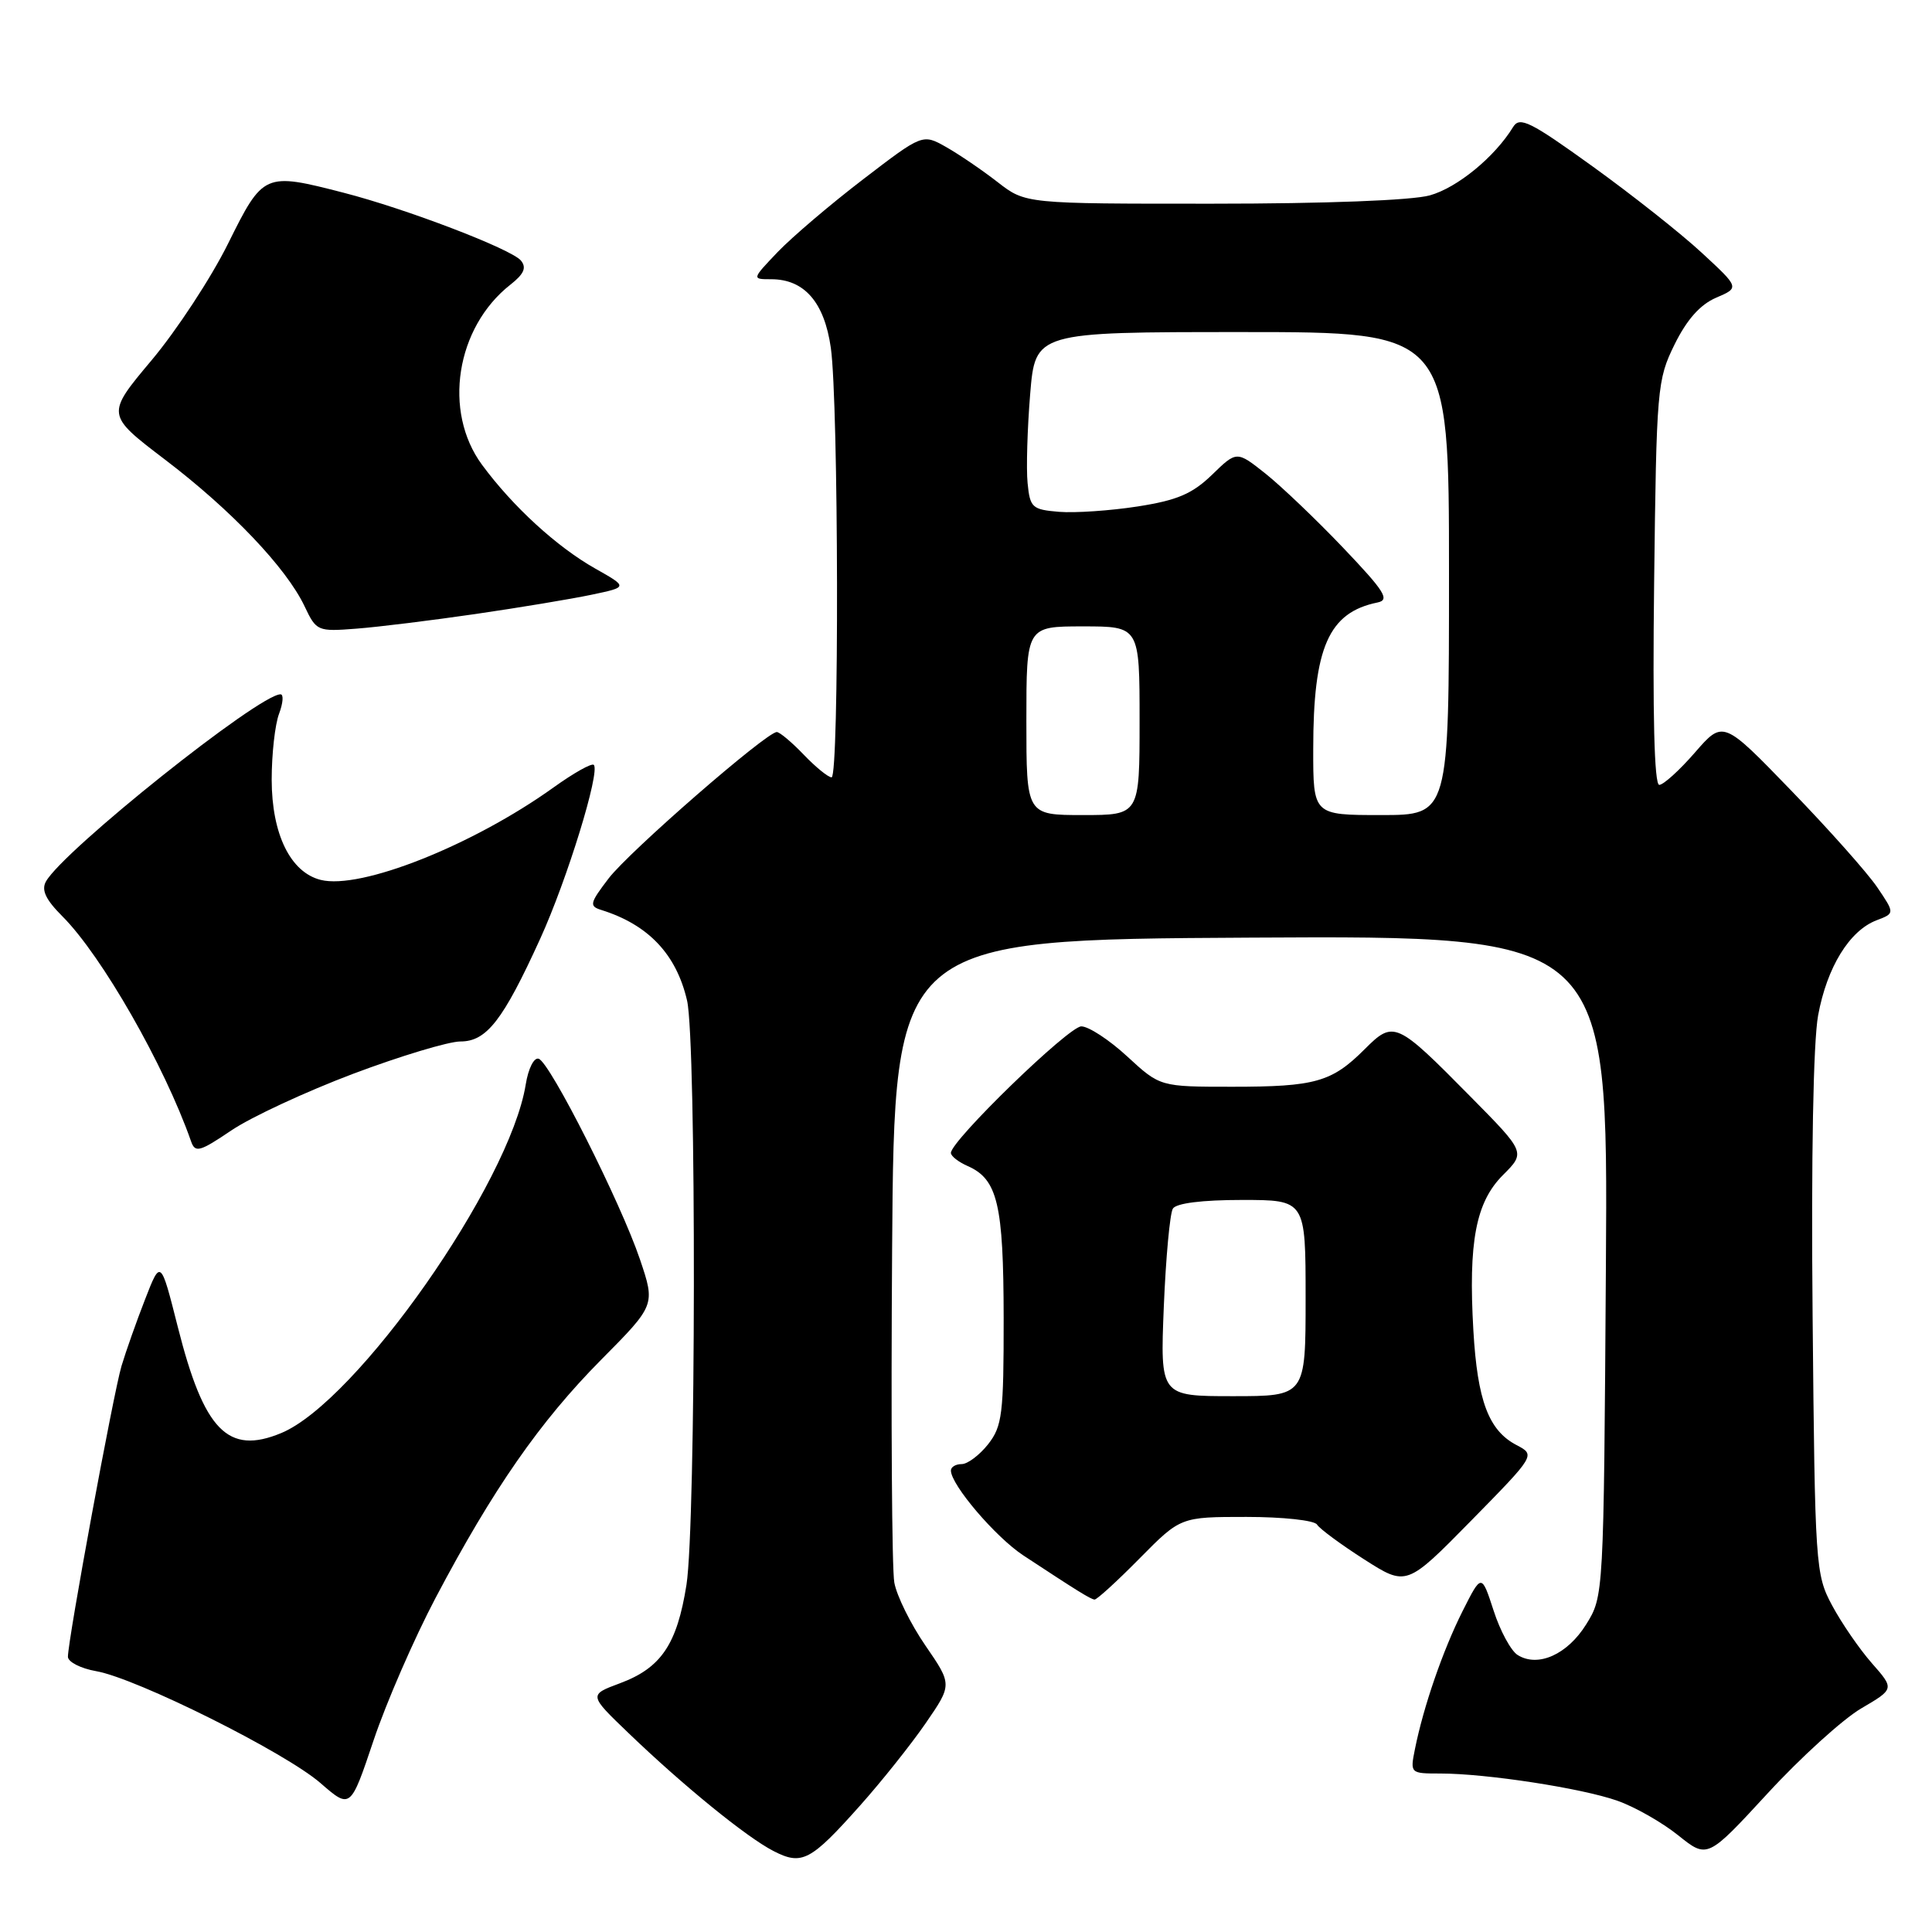 <?xml version="1.0" encoding="UTF-8" standalone="no"?>
<!DOCTYPE svg PUBLIC "-//W3C//DTD SVG 1.1//EN" "http://www.w3.org/Graphics/SVG/1.1/DTD/svg11.dtd" >
<svg xmlns="http://www.w3.org/2000/svg" xmlns:xlink="http://www.w3.org/1999/xlink" version="1.1" viewBox="0 0 256 256">
 <g >
 <path fill="currentColor"
d=" M 113.95 239.26 C 116.78 236.09 120.69 231.19 122.64 228.36 C 126.18 223.22 126.18 223.22 122.62 218.04 C 120.67 215.20 118.81 211.44 118.50 209.69 C 118.18 207.93 118.05 188.05 118.21 165.50 C 118.50 124.50 118.50 124.50 165.79 124.24 C 213.08 123.98 213.08 123.98 212.79 167.74 C 212.50 211.50 212.50 211.50 210.17 215.25 C 207.69 219.23 203.79 220.98 201.10 219.30 C 200.22 218.76 198.78 216.11 197.91 213.41 C 196.31 208.50 196.31 208.50 193.79 213.50 C 191.19 218.68 188.62 226.12 187.49 231.75 C 186.84 234.98 186.86 235.00 190.85 235.00 C 196.94 235.00 209.57 236.94 214.29 238.60 C 216.61 239.41 220.24 241.48 222.37 243.19 C 226.24 246.29 226.24 246.29 234.22 237.63 C 238.60 232.87 244.18 227.81 246.61 226.38 C 251.03 223.79 251.03 223.79 248.02 220.37 C 246.37 218.49 244.00 215.04 242.76 212.72 C 240.56 208.62 240.49 207.57 240.18 174.35 C 239.98 153.38 240.27 138.02 240.91 134.54 C 242.09 128.14 245.07 123.31 248.66 121.94 C 251.08 121.02 251.08 121.02 248.73 117.55 C 247.43 115.64 242.31 109.88 237.34 104.75 C 228.32 95.42 228.32 95.42 224.59 99.71 C 222.54 102.07 220.41 104.00 219.86 104.00 C 219.20 104.00 218.97 94.68 219.18 77.25 C 219.49 51.39 219.58 50.34 221.89 45.64 C 223.52 42.34 225.28 40.36 227.39 39.45 C 230.50 38.12 230.50 38.12 225.50 33.50 C 222.75 30.95 216.22 25.79 211.00 22.03 C 202.78 16.11 201.37 15.40 200.50 16.82 C 198.07 20.80 193.09 24.88 189.45 25.89 C 187.08 26.55 175.61 26.99 160.69 26.99 C 135.88 27.00 135.88 27.00 132.19 24.13 C 130.16 22.55 127.09 20.46 125.38 19.49 C 122.25 17.72 122.25 17.72 114.38 23.75 C 110.04 27.07 104.95 31.41 103.05 33.39 C 99.61 37.00 99.61 37.00 102.19 37.00 C 106.58 37.00 109.23 40.05 110.09 46.09 C 111.12 53.39 111.21 103.00 110.19 103.00 C 109.74 103.00 108.08 101.65 106.50 100.00 C 104.92 98.35 103.31 97.00 102.93 97.00 C 101.56 97.00 83.37 112.83 80.65 116.39 C 78.13 119.69 78.05 120.07 79.69 120.58 C 85.91 122.53 89.62 126.44 91.04 132.58 C 92.29 137.98 92.22 201.98 90.96 210.00 C 89.71 217.89 87.60 221.01 82.15 223.04 C 78.01 224.58 78.01 224.58 83.26 229.62 C 90.51 236.59 98.92 243.44 102.49 245.27 C 106.26 247.21 107.40 246.61 113.95 239.26 Z  M 57.71 211.74 C 65.33 197.30 71.54 188.37 79.62 180.21 C 86.84 172.93 86.84 172.93 84.80 166.88 C 82.25 159.34 72.89 140.78 71.38 140.29 C 70.76 140.08 70.00 141.58 69.66 143.71 C 67.53 156.85 47.25 185.75 37.26 189.89 C 30.20 192.82 27.03 189.57 23.56 175.83 C 21.29 166.85 21.29 166.85 19.22 172.18 C 18.08 175.10 16.68 179.07 16.10 181.00 C 15.03 184.60 9.00 217.29 9.00 219.53 C 9.00 220.21 10.69 221.08 12.75 221.44 C 18.13 222.39 37.79 232.20 42.47 236.27 C 46.44 239.72 46.44 239.72 49.50 230.61 C 51.18 225.60 54.88 217.11 57.71 211.74 Z  M 151.00 206.50 C 156.43 201.00 156.43 201.00 165.16 201.00 C 169.96 201.00 174.16 201.45 174.51 202.01 C 174.85 202.57 177.66 204.64 180.75 206.62 C 186.37 210.21 186.37 210.21 194.92 201.51 C 203.47 192.80 203.47 192.80 200.93 191.47 C 197.25 189.54 195.77 185.60 195.23 176.31 C 194.55 164.56 195.55 159.29 199.16 155.69 C 202.15 152.70 202.15 152.70 194.82 145.28 C 185.00 135.33 184.67 135.18 180.81 139.04 C 176.47 143.38 174.27 144.00 163.30 144.00 C 153.72 144.00 153.72 144.00 149.38 140.00 C 147.00 137.80 144.25 136.00 143.28 136.00 C 141.61 136.00 126.00 151.15 126.00 152.77 C 126.00 153.19 127.00 153.97 128.23 154.51 C 132.19 156.26 132.97 159.57 132.99 174.62 C 133.00 187.39 132.80 188.98 130.93 191.37 C 129.79 192.81 128.21 194.00 127.43 194.00 C 126.64 194.00 126.00 194.38 126.00 194.85 C 126.00 196.74 131.90 203.66 135.58 206.09 C 142.72 210.79 144.49 211.89 145.03 211.95 C 145.33 211.98 148.01 209.53 151.00 206.50 Z  M 46.80 142.28 C 53.05 139.93 59.45 138.00 61.01 138.00 C 64.48 138.00 66.65 135.21 71.58 124.39 C 75.15 116.56 79.56 102.23 78.68 101.35 C 78.41 101.08 76.01 102.43 73.35 104.34 C 62.63 112.02 47.78 117.92 42.49 116.59 C 38.48 115.58 36.01 110.52 36.00 103.32 C 36.00 99.91 36.44 95.98 36.98 94.57 C 37.51 93.15 37.60 92.00 37.17 92.00 C 34.31 92.00 8.40 112.68 6.09 116.80 C 5.45 117.94 6.06 119.21 8.28 121.43 C 13.48 126.64 21.78 141.14 25.32 151.24 C 25.86 152.79 26.46 152.62 30.68 149.77 C 33.29 148.01 40.55 144.64 46.80 142.28 Z  M 63.00 81.36 C 68.78 80.52 75.69 79.37 78.36 78.81 C 83.22 77.79 83.22 77.79 78.86 75.33 C 73.78 72.46 67.96 67.13 63.88 61.60 C 58.66 54.53 60.40 43.40 67.63 37.72 C 69.44 36.30 69.80 35.46 69.02 34.52 C 67.75 33.00 53.86 27.68 45.54 25.54 C 35.02 22.83 34.88 22.89 30.23 32.26 C 27.98 36.81 23.41 43.77 20.09 47.73 C 14.04 54.94 14.04 54.94 21.85 60.89 C 30.64 67.57 37.94 75.25 40.35 80.32 C 41.92 83.64 42.07 83.70 47.23 83.30 C 50.13 83.08 57.22 82.20 63.00 81.36 Z  M 136.00 95.50 C 136.00 83.00 136.00 83.00 143.50 83.00 C 151.00 83.00 151.00 83.00 151.00 95.50 C 151.00 108.00 151.00 108.00 143.50 108.00 C 136.00 108.00 136.00 108.00 136.00 95.50 Z  M 174.01 99.25 C 174.01 85.77 176.05 81.15 182.54 79.83 C 184.19 79.49 183.47 78.35 178.00 72.61 C 174.43 68.86 169.78 64.43 167.69 62.76 C 163.87 59.73 163.87 59.73 160.60 62.91 C 157.98 65.44 156.00 66.29 150.74 67.11 C 147.13 67.67 142.44 67.99 140.33 67.82 C 136.76 67.52 136.48 67.27 136.16 64.00 C 135.97 62.08 136.13 56.79 136.50 52.25 C 137.18 44.00 137.18 44.00 164.59 44.00 C 192.00 44.00 192.00 44.00 192.00 76.00 C 192.00 108.00 192.00 108.00 183.00 108.00 C 174.00 108.00 174.00 108.00 174.01 99.25 Z  M 154.21 173.15 C 154.48 166.63 155.02 160.78 155.41 160.15 C 155.85 159.43 159.29 159.00 164.56 159.00 C 173.00 159.00 173.00 159.00 173.00 172.00 C 173.00 185.00 173.00 185.00 163.36 185.00 C 153.73 185.00 153.73 185.00 154.21 173.15 Z "/>
</g>
</svg>